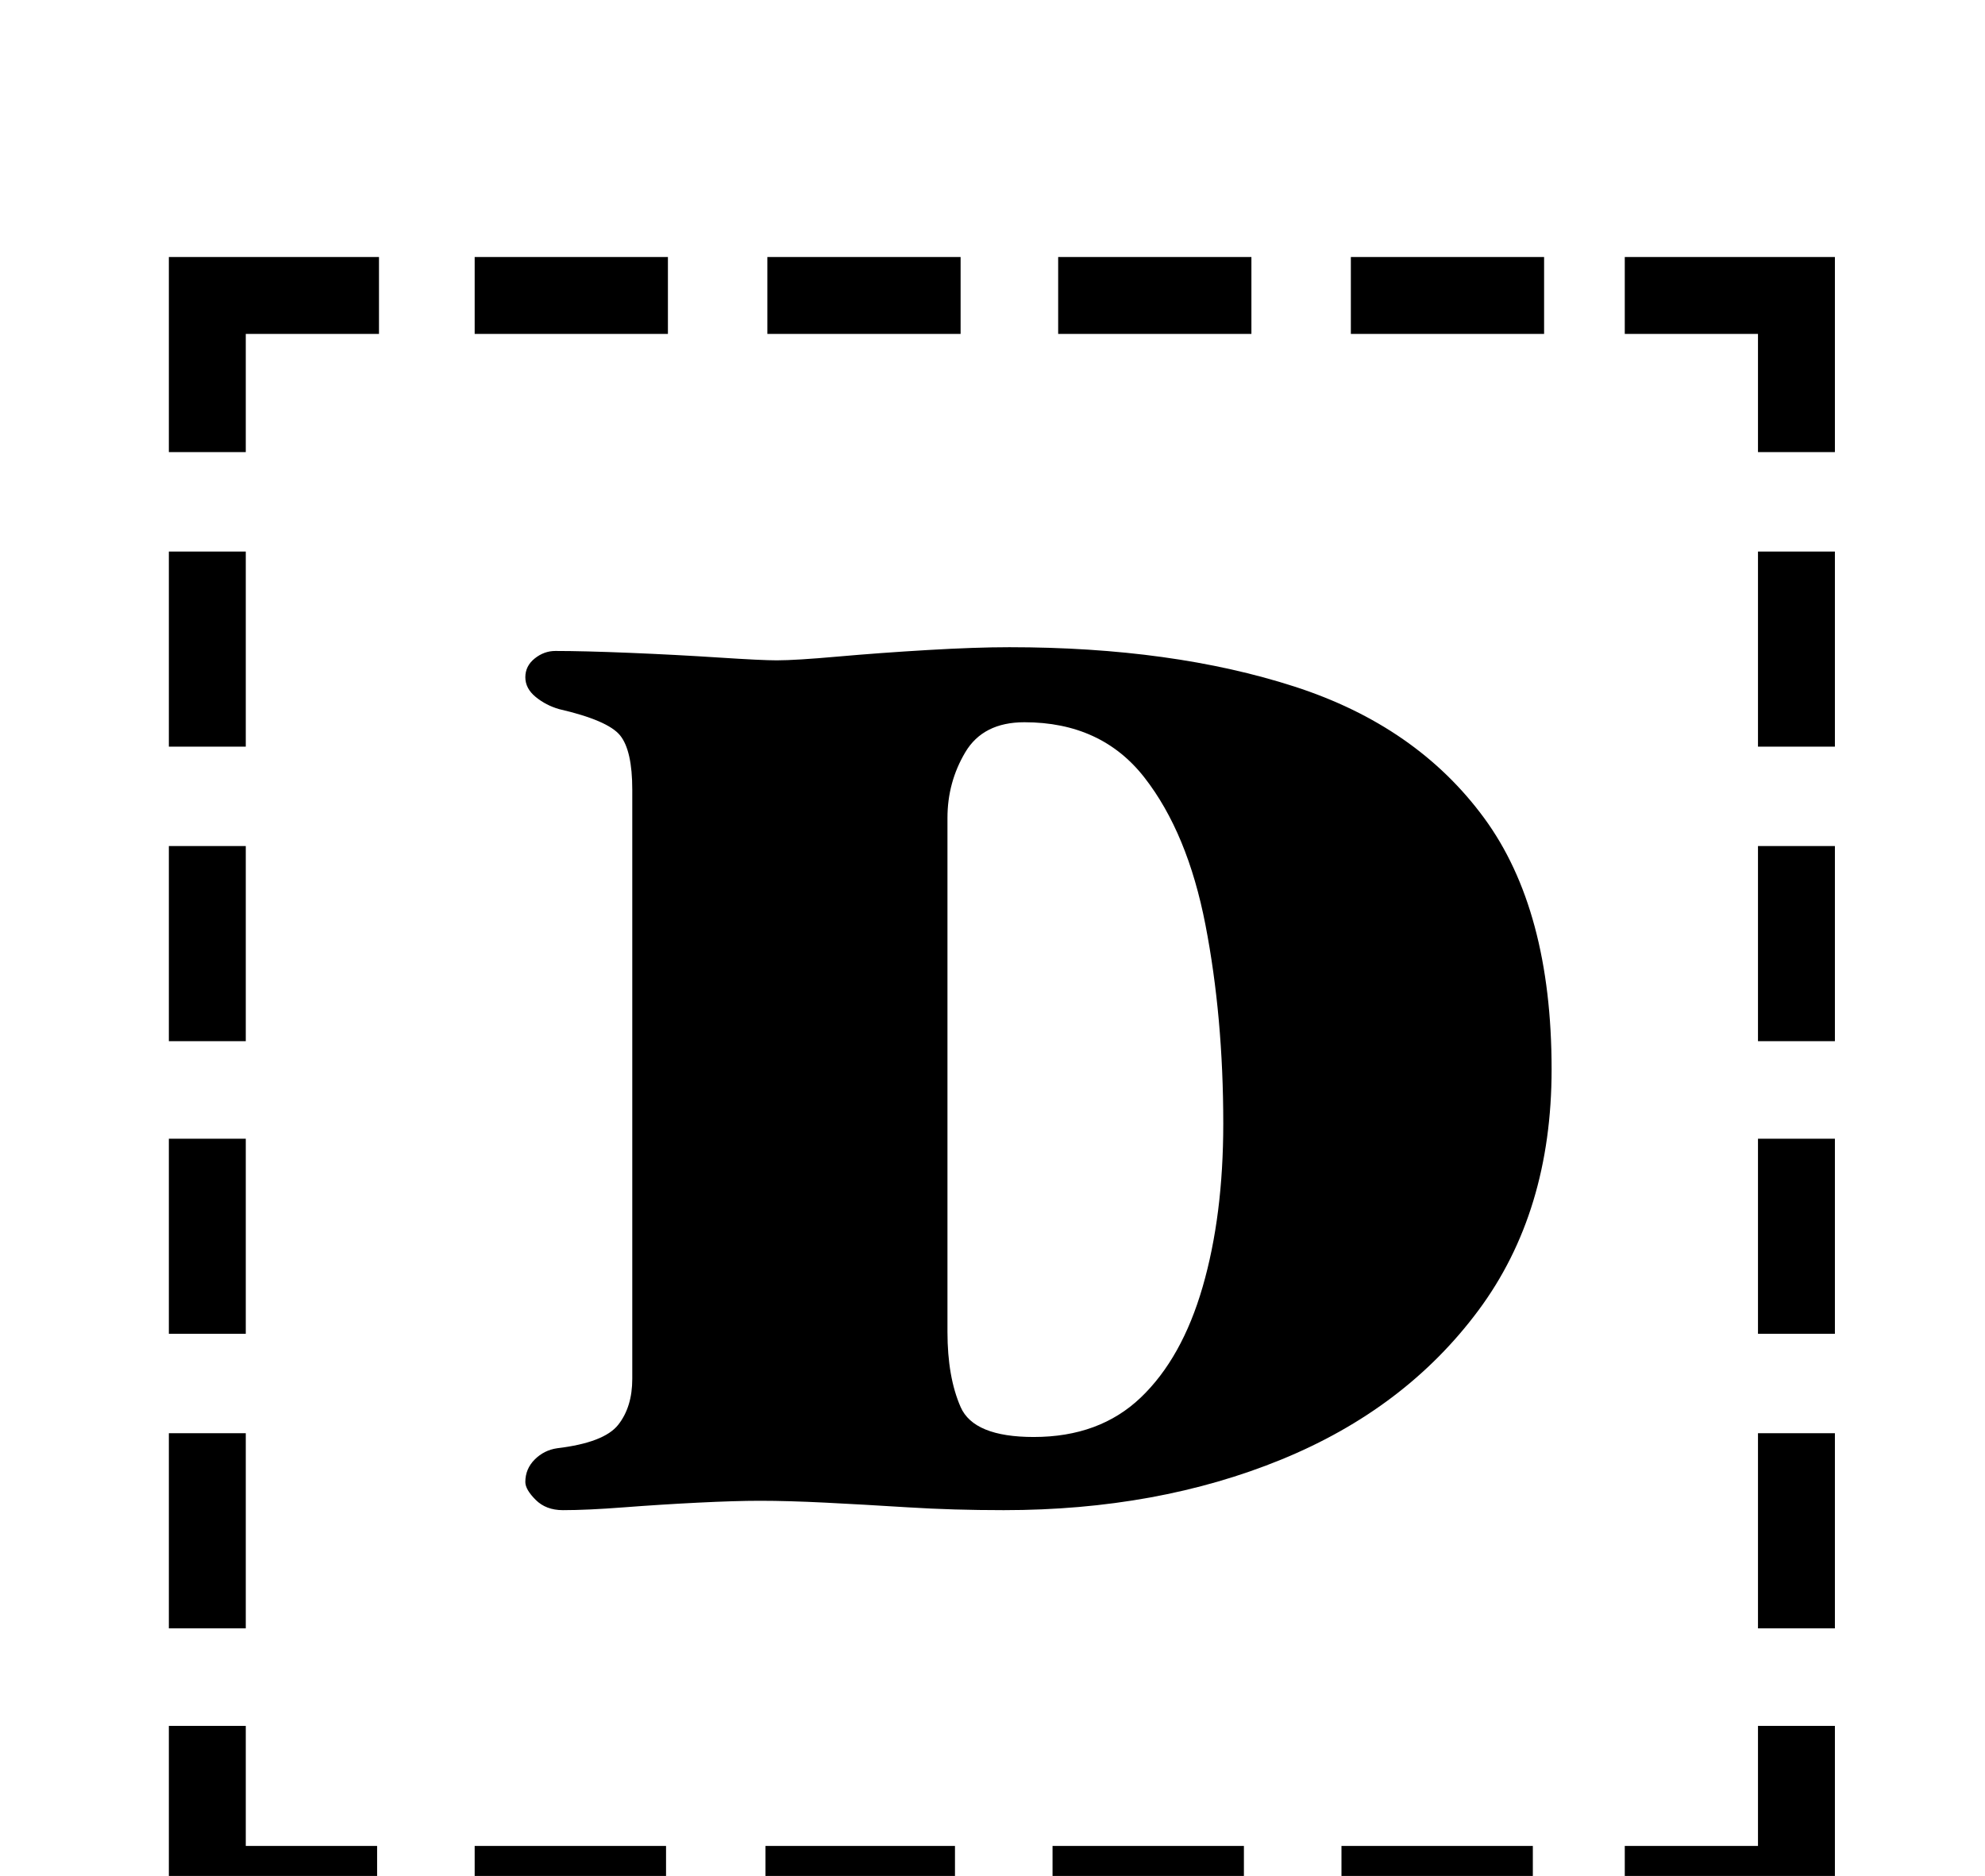 <?xml version="1.0" standalone="no"?>
<!DOCTYPE svg PUBLIC "-//W3C//DTD SVG 1.1//EN" "http://www.w3.org/Graphics/SVG/1.1/DTD/svg11.dtd" >
<svg xmlns="http://www.w3.org/2000/svg" xmlns:xlink="http://www.w3.org/1999/xlink" version="1.1" viewBox="-10 0 1058 1000">
  <g transform="matrix(1 0 0 -1 0 800)">
   <path fill="currentColor"
d="M80 506h41v-104h-41v104zM80 349h41v-104h-41v104zM80 193h41v-104h-41v104zM80 36h41v-104h-41v104zM856 -184h71v64h41v-105h-112v41zM243 622v41h103v-41h-103zM399 622v41h103v-41h-103zM554 622v41h103v-41h-103zM710 622v41h103v-41h-103zM968 -68h-41v104h41v-104
zM968 89h-41v104h41v-104zM968 245h-41v104h41v-104zM968 402h-41v104h41v-104zM807 -184v-41h-102v41h102zM653 -184v-41h-102v41h102zM499 -184v-41h-101v41h101zM345 -184v-41h-102v41h102zM191 -225h-111v105h41v-64h70v-41zM927 559v63h-71v41h112v-104h-41zM80 559
v104h112v-41h-71v-63h-41zM290 -5q-9 0 -14.5 5.5t-5.5 9.5q0 7 5 12t12 6q25 3 32.5 12.5t7.5 24.5v314q0 21 -6.5 29t-32.5 14q-7 2 -12.5 6.5t-5.5 10.5t5 10t11 4q15 0 39.5 -1t47.5 -2.5t31 -1.5q10 0 32.5 2t48 3.5t43.5 1.5q87 0 152 -21t101 -70t36 -134
q0 -76 -39 -128.5t-105 -79.5t-148 -27q-27 0 -51 1.5t-44 2.5t-35 1q-13 0 -33 -1t-39.5 -2.5t-32.5 -1.5zM541 34q35 0 57 21t33 59t11 87q0 57 -9.5 106t-32.5 78.5t-64 29.5q-22 0 -31.5 -16t-9.5 -35v-274q0 -24 7 -40t39 -16z" />
  </g>

</svg>
